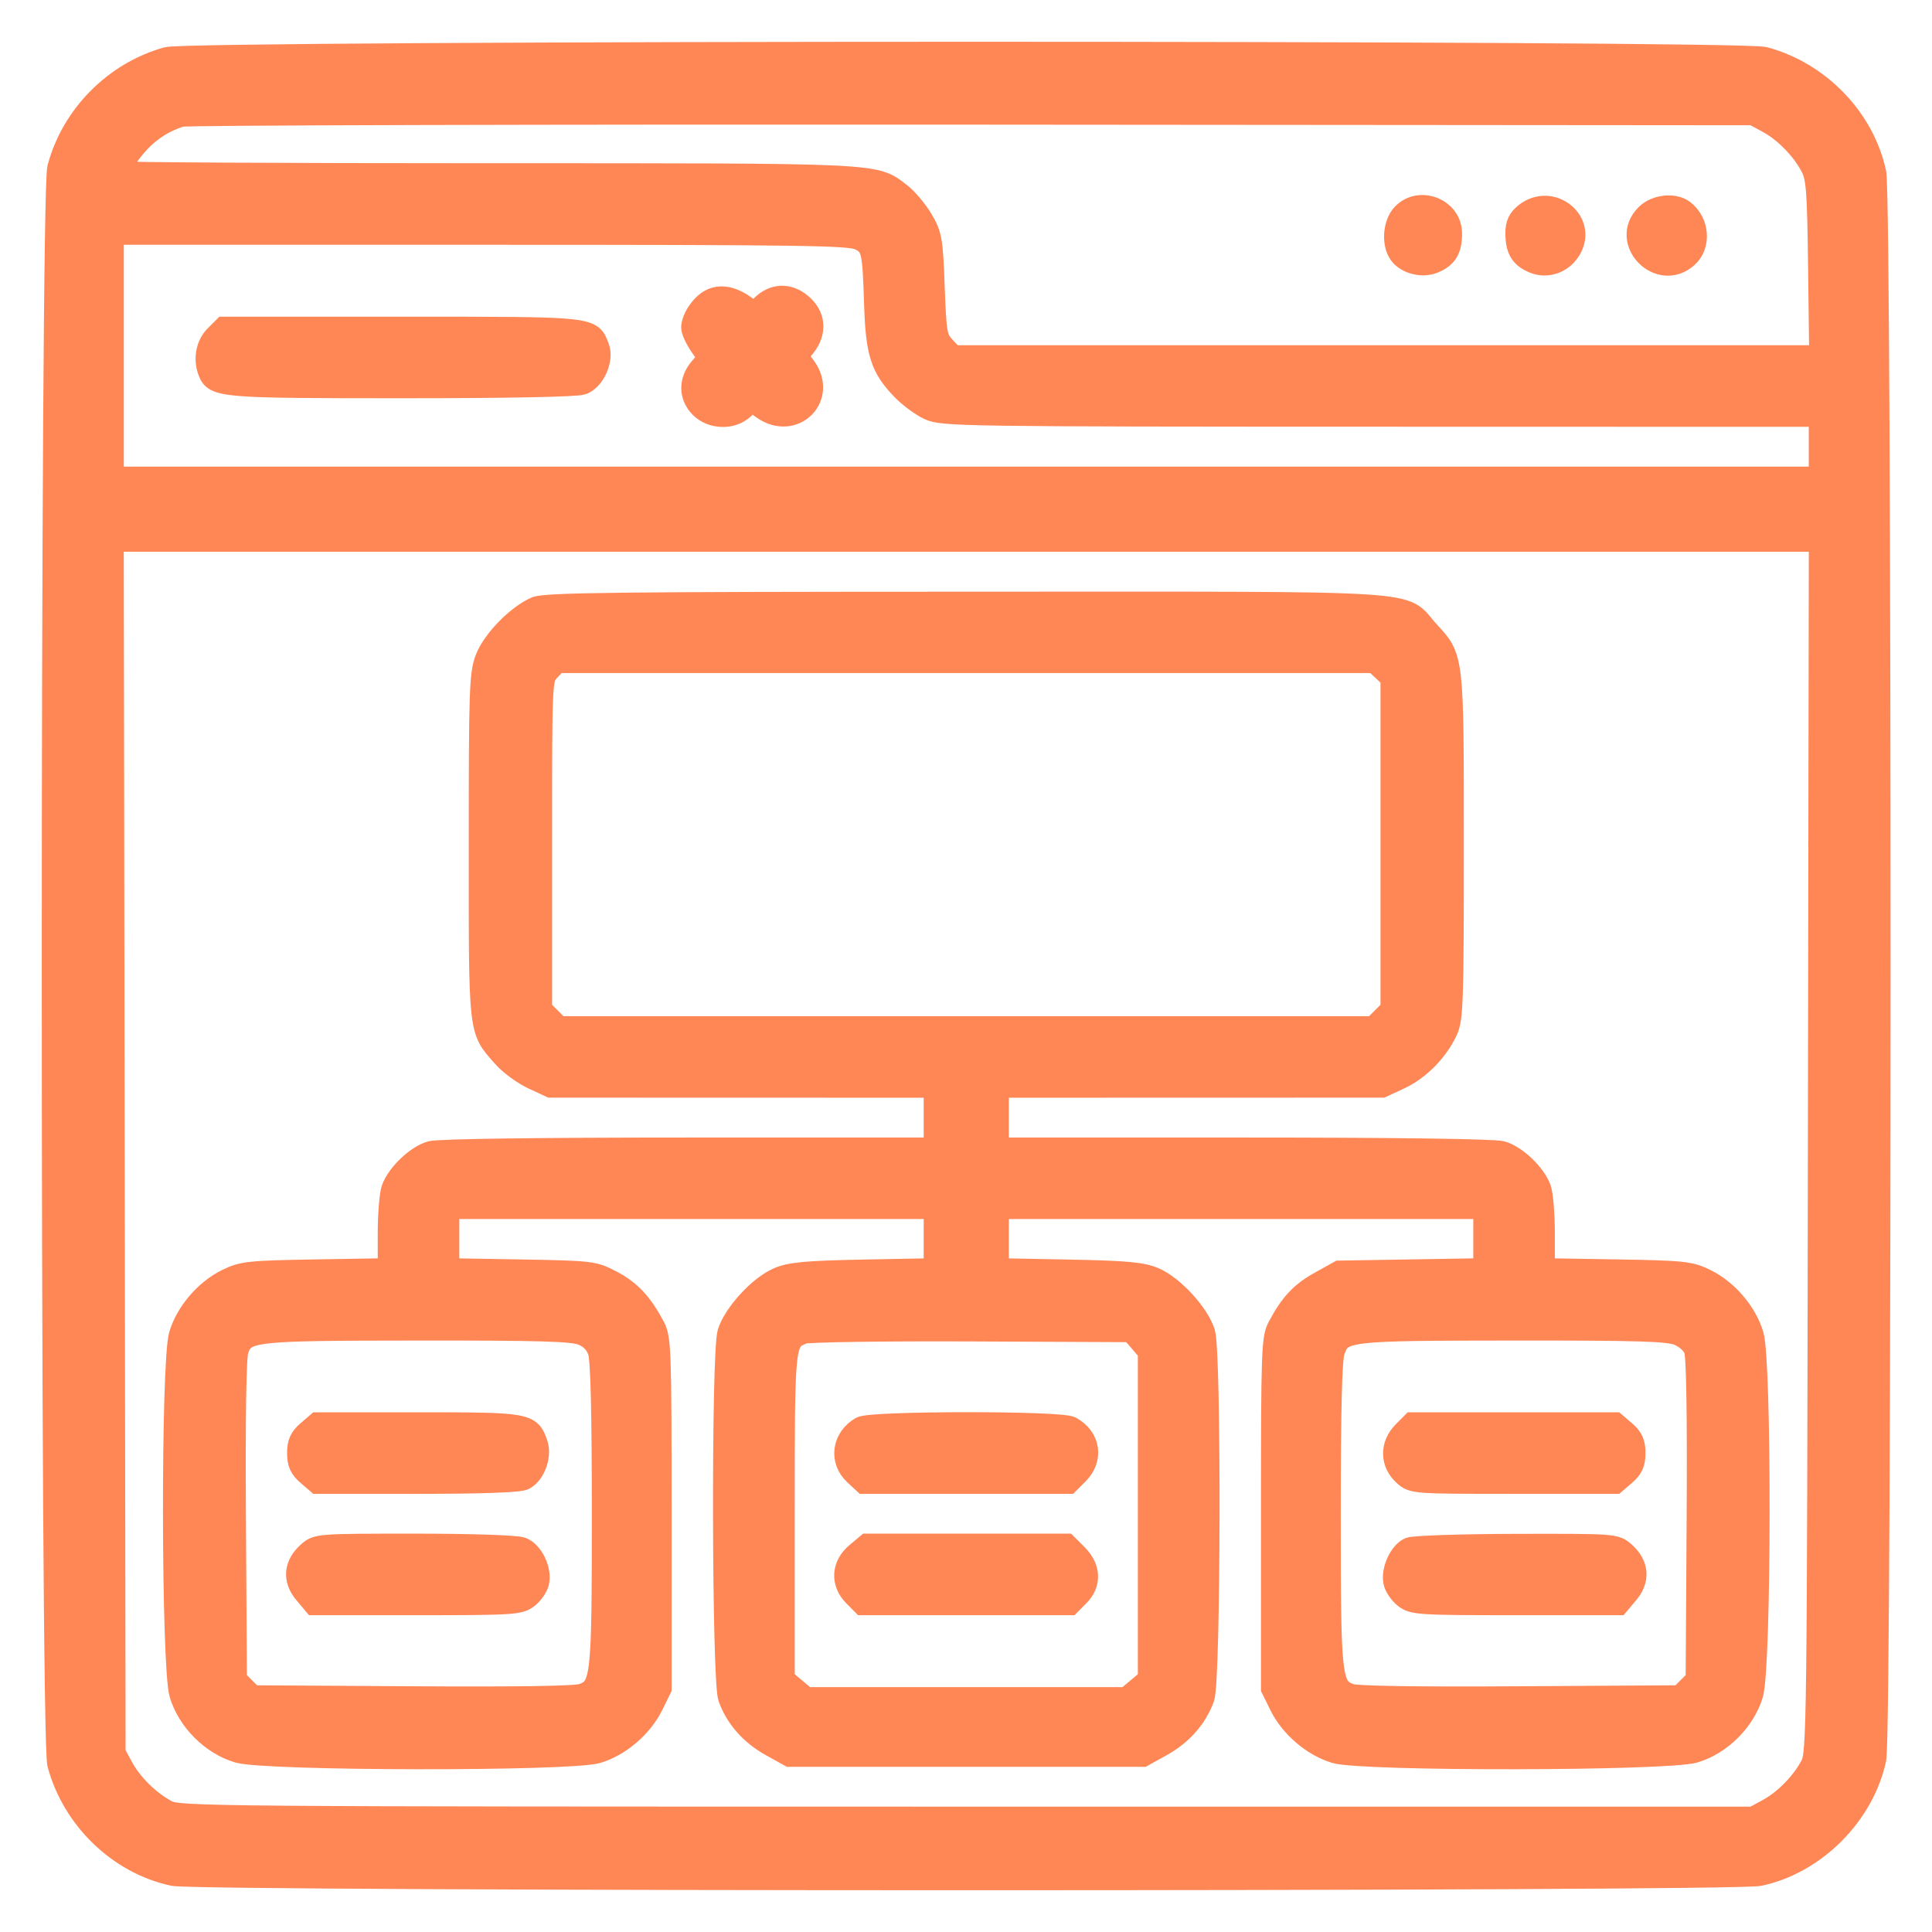 <svg width="37" height="37" viewBox="0 0 37 37" fill="none" xmlns="http://www.w3.org/2000/svg">
<mask id="path-1-outside-1_1267_7899" maskUnits="userSpaceOnUse" x="0" y="0" width="37" height="37" fill="black">
<rect fill="white" width="37" height="37"/>
<path fill-rule="evenodd" clip-rule="evenodd" d="M3.196 1.101C2.19 1.381 1.373 2.206 1.105 3.214C0.965 3.738 0.965 33.26 1.105 33.784C1.386 34.84 2.275 35.697 3.319 35.918C3.83 36.027 33.173 36.028 33.692 35.919C34.763 35.695 35.696 34.761 35.925 33.685C36.034 33.169 36.034 3.828 35.925 3.313C35.703 2.268 34.846 1.379 33.791 1.098C33.293 0.966 3.673 0.968 3.196 1.101ZM33.849 2.347C34.171 2.521 34.501 2.856 34.678 3.19C34.791 3.401 34.808 3.628 34.827 5.121L34.848 6.812H26.552H18.256L18.092 6.638C17.94 6.475 17.926 6.397 17.892 5.493C17.859 4.589 17.843 4.5 17.667 4.2C17.562 4.023 17.372 3.797 17.243 3.699C16.741 3.316 16.957 3.326 9.336 3.326C5.471 3.326 2.308 3.309 2.308 3.288C2.308 3.194 2.478 2.933 2.675 2.723C2.893 2.49 3.164 2.322 3.469 2.228C3.564 2.199 10.376 2.181 18.608 2.187L33.575 2.199L33.849 2.347ZM26.855 4.1C26.697 4.268 26.658 4.612 26.773 4.825C26.884 5.033 27.218 5.135 27.461 5.034C27.71 4.931 27.8 4.781 27.8 4.471C27.8 3.993 27.183 3.751 26.855 4.1ZM29.211 4.083C29.077 4.188 29.03 4.287 29.03 4.464C29.03 4.781 29.119 4.93 29.37 5.034C29.643 5.147 29.954 5.025 30.097 4.749C30.375 4.209 29.698 3.7 29.211 4.083ZM31.522 4.109C31.004 4.627 31.777 5.416 32.32 4.925C32.573 4.696 32.537 4.251 32.249 4.029C32.062 3.886 31.706 3.925 31.522 4.109ZM16.458 4.592C16.7 4.718 16.715 4.781 16.748 5.821C16.778 6.757 16.867 7.04 17.262 7.452C17.401 7.598 17.637 7.774 17.788 7.844C18.05 7.965 18.419 7.971 26.451 7.972L34.84 7.974V8.555V9.136H18.506H2.171V6.812V4.488H9.214C15.378 4.488 16.282 4.501 16.458 4.592ZM13.592 5.744C13.415 5.844 13.249 6.097 13.245 6.273C13.244 6.333 13.315 6.489 13.404 6.62L13.564 6.856L13.404 7.043C13.192 7.289 13.195 7.591 13.411 7.806C13.629 8.024 14.024 8.035 14.242 7.829L14.396 7.685L14.599 7.829C15.202 8.259 15.859 7.611 15.421 7.019L15.275 6.822L15.421 6.637C15.641 6.357 15.613 6.043 15.349 5.821C15.101 5.612 14.81 5.624 14.581 5.853C14.453 5.982 14.447 5.982 14.269 5.856C14.015 5.675 13.783 5.637 13.592 5.744ZM4.116 6.433C3.951 6.598 3.899 6.879 3.991 7.117C4.105 7.416 4.243 7.427 7.699 7.427C9.706 7.427 11.048 7.401 11.157 7.359C11.388 7.272 11.559 6.885 11.47 6.651C11.32 6.257 11.399 6.265 7.689 6.265H4.284L4.116 6.433ZM34.823 21.967C34.806 33.132 34.801 33.578 34.678 33.808C34.501 34.142 34.171 34.477 33.849 34.651L33.575 34.799H18.506C3.939 34.799 3.428 34.795 3.196 34.672C2.862 34.494 2.527 34.164 2.353 33.842L2.205 33.569L2.188 21.967L2.17 10.366H18.506H34.841L34.823 21.967ZM10.257 11.628C9.9 11.783 9.434 12.261 9.3 12.61C9.187 12.901 9.177 13.212 9.177 16.209C9.177 19.84 9.162 19.709 9.629 20.24C9.755 20.385 10.013 20.574 10.201 20.662L10.543 20.821L14.217 20.822L17.89 20.823V21.404V21.985L13.192 21.985C10.319 21.985 8.399 22.011 8.251 22.052C7.976 22.129 7.614 22.472 7.506 22.758C7.466 22.864 7.434 23.253 7.434 23.623V24.296L6.05 24.319C4.763 24.341 4.643 24.354 4.341 24.502C3.926 24.707 3.563 25.132 3.434 25.565C3.278 26.09 3.286 31.916 3.443 32.446C3.594 32.955 4.049 33.41 4.559 33.561C5.089 33.718 10.915 33.726 11.44 33.57C11.872 33.442 12.298 33.078 12.502 32.663L12.662 32.339V28.99C12.662 25.851 12.654 25.626 12.534 25.402C12.295 24.953 12.073 24.716 11.718 24.53C11.372 24.349 11.33 24.344 9.98 24.32L8.596 24.296V23.721V23.146H13.243H17.89V23.721V24.296L16.541 24.322C15.43 24.344 15.139 24.371 14.9 24.473C14.537 24.627 14.047 25.163 13.939 25.522C13.819 25.922 13.831 32.176 13.952 32.516C14.089 32.899 14.372 33.221 14.763 33.438L15.122 33.637H18.506H21.889L22.248 33.438C22.639 33.221 22.922 32.899 23.059 32.516C23.18 32.176 23.192 25.922 23.072 25.522C22.964 25.163 22.474 24.627 22.111 24.473C21.872 24.371 21.581 24.344 20.47 24.322L19.121 24.296V23.721V23.146H23.768H28.415V23.721V24.296L27.031 24.319L25.647 24.342L25.28 24.546C24.91 24.751 24.711 24.963 24.477 25.402C24.357 25.626 24.349 25.851 24.349 28.99V32.339L24.509 32.663C24.713 33.078 25.139 33.442 25.571 33.57C26.096 33.726 31.922 33.718 32.452 33.561C32.962 33.41 33.417 32.955 33.568 32.446C33.725 31.916 33.733 26.09 33.577 25.565C33.449 25.132 33.085 24.707 32.67 24.502C32.368 24.354 32.248 24.341 30.961 24.319L29.577 24.296V23.623C29.577 23.253 29.545 22.864 29.505 22.758C29.397 22.472 29.035 22.129 28.76 22.052C28.612 22.011 26.692 21.985 23.819 21.985L19.121 21.985V21.404V20.823L22.794 20.822L26.468 20.821L26.81 20.662C27.185 20.487 27.53 20.137 27.715 19.744C27.823 19.513 27.834 19.19 27.834 16.209C27.834 12.545 27.841 12.607 27.364 12.087C26.809 11.482 27.584 11.531 18.506 11.532C11.804 11.533 10.439 11.549 10.257 11.628ZM26.48 12.838L26.638 12.987V16.156V19.325L26.471 19.493L26.303 19.661H18.506H10.708L10.54 19.493L10.373 19.325V16.166C10.373 13.016 10.373 13.005 10.521 12.848L10.67 12.69H18.496H26.322L26.48 12.838ZM11.151 25.565C11.306 25.63 11.404 25.732 11.457 25.883C11.51 26.035 11.534 27.017 11.534 29.002C11.534 32.17 11.52 32.304 11.152 32.444C11.034 32.489 9.875 32.507 7.904 32.494L4.84 32.475L4.685 32.32L4.529 32.164L4.51 29.1C4.498 27.132 4.516 25.971 4.561 25.852C4.699 25.488 4.814 25.476 8 25.473C10.348 25.471 10.969 25.489 11.151 25.565ZM21.826 25.696L21.991 25.888V29.022V32.156L21.781 32.333L21.57 32.51H18.506H15.441L15.23 32.333L15.02 32.156V29.033C15.02 25.657 15.017 25.689 15.386 25.537C15.467 25.504 16.912 25.483 18.597 25.49L21.661 25.504L21.826 25.696ZM32.143 25.569C32.285 25.629 32.408 25.742 32.45 25.852C32.495 25.971 32.513 27.13 32.501 29.1L32.482 32.164L32.326 32.32L32.171 32.475L29.107 32.494C27.137 32.507 25.977 32.489 25.859 32.444C25.491 32.304 25.477 32.17 25.477 29.002C25.477 27.019 25.501 26.035 25.554 25.883C25.694 25.482 25.745 25.476 28.981 25.473C31.387 25.471 31.947 25.488 32.143 25.569ZM5.886 27.409C5.743 27.532 5.698 27.632 5.698 27.828C5.698 28.024 5.743 28.123 5.886 28.247L6.074 28.409H7.989C9.227 28.409 9.952 28.383 10.041 28.335C10.247 28.225 10.371 27.879 10.289 27.644C10.154 27.255 10.109 27.247 8.003 27.247H6.074L5.886 27.409ZM16.489 27.329C16.131 27.535 16.07 27.97 16.363 28.241L16.544 28.409H18.506H20.469L20.649 28.229C20.94 27.937 20.876 27.522 20.509 27.326C20.302 27.216 16.682 27.219 16.489 27.329ZM26.875 27.415C26.621 27.669 26.625 28.021 26.885 28.255C27.054 28.407 27.081 28.409 28.996 28.409H30.936L31.125 28.247C31.268 28.123 31.313 28.024 31.313 27.828C31.313 27.632 31.268 27.532 31.125 27.409L30.936 27.247H28.989H27.042L26.875 27.415ZM5.9 29.724C5.632 29.96 5.606 30.251 5.828 30.515L6.011 30.733H7.977C9.833 30.733 9.954 30.725 10.116 30.597C10.21 30.523 10.302 30.387 10.319 30.296C10.366 30.052 10.2 29.716 9.995 29.639C9.893 29.6 9.018 29.571 7.946 29.571C6.103 29.571 6.072 29.573 5.9 29.724ZM16.392 29.748C16.12 29.976 16.103 30.318 16.35 30.565L16.517 30.733H18.506H20.494L20.661 30.565C20.897 30.33 20.884 30.025 20.629 29.77L20.43 29.571H18.516H16.602L16.392 29.748ZM26.994 29.642C26.808 29.717 26.647 30.063 26.692 30.296C26.709 30.387 26.801 30.523 26.895 30.597C27.057 30.725 27.178 30.733 29.034 30.733H31L31.183 30.515C31.405 30.251 31.379 29.96 31.111 29.724C30.939 29.573 30.912 29.571 29.044 29.575C28.003 29.577 27.081 29.608 26.994 29.642Z"/>
</mask>
<path fill-rule="evenodd" clip-rule="evenodd" d="M3.196 1.101C2.19 1.381 1.373 2.206 1.105 3.214C0.965 3.738 0.965 33.26 1.105 33.784C1.386 34.84 2.275 35.697 3.319 35.918C3.83 36.027 33.173 36.028 33.692 35.919C34.763 35.695 35.696 34.761 35.925 33.685C36.034 33.169 36.034 3.828 35.925 3.313C35.703 2.268 34.846 1.379 33.791 1.098C33.293 0.966 3.673 0.968 3.196 1.101ZM33.849 2.347C34.171 2.521 34.501 2.856 34.678 3.19C34.791 3.401 34.808 3.628 34.827 5.121L34.848 6.812H26.552H18.256L18.092 6.638C17.94 6.475 17.926 6.397 17.892 5.493C17.859 4.589 17.843 4.5 17.667 4.2C17.562 4.023 17.372 3.797 17.243 3.699C16.741 3.316 16.957 3.326 9.336 3.326C5.471 3.326 2.308 3.309 2.308 3.288C2.308 3.194 2.478 2.933 2.675 2.723C2.893 2.49 3.164 2.322 3.469 2.228C3.564 2.199 10.376 2.181 18.608 2.187L33.575 2.199L33.849 2.347ZM26.855 4.1C26.697 4.268 26.658 4.612 26.773 4.825C26.884 5.033 27.218 5.135 27.461 5.034C27.71 4.931 27.8 4.781 27.8 4.471C27.8 3.993 27.183 3.751 26.855 4.1ZM29.211 4.083C29.077 4.188 29.03 4.287 29.03 4.464C29.03 4.781 29.119 4.93 29.37 5.034C29.643 5.147 29.954 5.025 30.097 4.749C30.375 4.209 29.698 3.7 29.211 4.083ZM31.522 4.109C31.004 4.627 31.777 5.416 32.32 4.925C32.573 4.696 32.537 4.251 32.249 4.029C32.062 3.886 31.706 3.925 31.522 4.109ZM16.458 4.592C16.7 4.718 16.715 4.781 16.748 5.821C16.778 6.757 16.867 7.04 17.262 7.452C17.401 7.598 17.637 7.774 17.788 7.844C18.05 7.965 18.419 7.971 26.451 7.972L34.84 7.974V8.555V9.136H18.506H2.171V6.812V4.488H9.214C15.378 4.488 16.282 4.501 16.458 4.592ZM13.592 5.744C13.415 5.844 13.249 6.097 13.245 6.273C13.244 6.333 13.315 6.489 13.404 6.62L13.564 6.856L13.404 7.043C13.192 7.289 13.195 7.591 13.411 7.806C13.629 8.024 14.024 8.035 14.242 7.829L14.396 7.685L14.599 7.829C15.202 8.259 15.859 7.611 15.421 7.019L15.275 6.822L15.421 6.637C15.641 6.357 15.613 6.043 15.349 5.821C15.101 5.612 14.81 5.624 14.581 5.853C14.453 5.982 14.447 5.982 14.269 5.856C14.015 5.675 13.783 5.637 13.592 5.744ZM4.116 6.433C3.951 6.598 3.899 6.879 3.991 7.117C4.105 7.416 4.243 7.427 7.699 7.427C9.706 7.427 11.048 7.401 11.157 7.359C11.388 7.272 11.559 6.885 11.47 6.651C11.32 6.257 11.399 6.265 7.689 6.265H4.284L4.116 6.433ZM34.823 21.967C34.806 33.132 34.801 33.578 34.678 33.808C34.501 34.142 34.171 34.477 33.849 34.651L33.575 34.799H18.506C3.939 34.799 3.428 34.795 3.196 34.672C2.862 34.494 2.527 34.164 2.353 33.842L2.205 33.569L2.188 21.967L2.17 10.366H18.506H34.841L34.823 21.967ZM10.257 11.628C9.9 11.783 9.434 12.261 9.3 12.61C9.187 12.901 9.177 13.212 9.177 16.209C9.177 19.84 9.162 19.709 9.629 20.24C9.755 20.385 10.013 20.574 10.201 20.662L10.543 20.821L14.217 20.822L17.89 20.823V21.404V21.985L13.192 21.985C10.319 21.985 8.399 22.011 8.251 22.052C7.976 22.129 7.614 22.472 7.506 22.758C7.466 22.864 7.434 23.253 7.434 23.623V24.296L6.05 24.319C4.763 24.341 4.643 24.354 4.341 24.502C3.926 24.707 3.563 25.132 3.434 25.565C3.278 26.09 3.286 31.916 3.443 32.446C3.594 32.955 4.049 33.41 4.559 33.561C5.089 33.718 10.915 33.726 11.44 33.57C11.872 33.442 12.298 33.078 12.502 32.663L12.662 32.339V28.99C12.662 25.851 12.654 25.626 12.534 25.402C12.295 24.953 12.073 24.716 11.718 24.53C11.372 24.349 11.33 24.344 9.98 24.32L8.596 24.296V23.721V23.146H13.243H17.89V23.721V24.296L16.541 24.322C15.43 24.344 15.139 24.371 14.9 24.473C14.537 24.627 14.047 25.163 13.939 25.522C13.819 25.922 13.831 32.176 13.952 32.516C14.089 32.899 14.372 33.221 14.763 33.438L15.122 33.637H18.506H21.889L22.248 33.438C22.639 33.221 22.922 32.899 23.059 32.516C23.18 32.176 23.192 25.922 23.072 25.522C22.964 25.163 22.474 24.627 22.111 24.473C21.872 24.371 21.581 24.344 20.47 24.322L19.121 24.296V23.721V23.146H23.768H28.415V23.721V24.296L27.031 24.319L25.647 24.342L25.28 24.546C24.91 24.751 24.711 24.963 24.477 25.402C24.357 25.626 24.349 25.851 24.349 28.99V32.339L24.509 32.663C24.713 33.078 25.139 33.442 25.571 33.57C26.096 33.726 31.922 33.718 32.452 33.561C32.962 33.41 33.417 32.955 33.568 32.446C33.725 31.916 33.733 26.09 33.577 25.565C33.449 25.132 33.085 24.707 32.67 24.502C32.368 24.354 32.248 24.341 30.961 24.319L29.577 24.296V23.623C29.577 23.253 29.545 22.864 29.505 22.758C29.397 22.472 29.035 22.129 28.76 22.052C28.612 22.011 26.692 21.985 23.819 21.985L19.121 21.985V21.404V20.823L22.794 20.822L26.468 20.821L26.81 20.662C27.185 20.487 27.53 20.137 27.715 19.744C27.823 19.513 27.834 19.19 27.834 16.209C27.834 12.545 27.841 12.607 27.364 12.087C26.809 11.482 27.584 11.531 18.506 11.532C11.804 11.533 10.439 11.549 10.257 11.628ZM26.48 12.838L26.638 12.987V16.156V19.325L26.471 19.493L26.303 19.661H18.506H10.708L10.54 19.493L10.373 19.325V16.166C10.373 13.016 10.373 13.005 10.521 12.848L10.67 12.69H18.496H26.322L26.48 12.838ZM11.151 25.565C11.306 25.63 11.404 25.732 11.457 25.883C11.51 26.035 11.534 27.017 11.534 29.002C11.534 32.17 11.52 32.304 11.152 32.444C11.034 32.489 9.875 32.507 7.904 32.494L4.84 32.475L4.685 32.32L4.529 32.164L4.51 29.1C4.498 27.132 4.516 25.971 4.561 25.852C4.699 25.488 4.814 25.476 8 25.473C10.348 25.471 10.969 25.489 11.151 25.565ZM21.826 25.696L21.991 25.888V29.022V32.156L21.781 32.333L21.57 32.51H18.506H15.441L15.23 32.333L15.02 32.156V29.033C15.02 25.657 15.017 25.689 15.386 25.537C15.467 25.504 16.912 25.483 18.597 25.49L21.661 25.504L21.826 25.696ZM32.143 25.569C32.285 25.629 32.408 25.742 32.45 25.852C32.495 25.971 32.513 27.13 32.501 29.1L32.482 32.164L32.326 32.32L32.171 32.475L29.107 32.494C27.137 32.507 25.977 32.489 25.859 32.444C25.491 32.304 25.477 32.17 25.477 29.002C25.477 27.019 25.501 26.035 25.554 25.883C25.694 25.482 25.745 25.476 28.981 25.473C31.387 25.471 31.947 25.488 32.143 25.569ZM5.886 27.409C5.743 27.532 5.698 27.632 5.698 27.828C5.698 28.024 5.743 28.123 5.886 28.247L6.074 28.409H7.989C9.227 28.409 9.952 28.383 10.041 28.335C10.247 28.225 10.371 27.879 10.289 27.644C10.154 27.255 10.109 27.247 8.003 27.247H6.074L5.886 27.409ZM16.489 27.329C16.131 27.535 16.07 27.97 16.363 28.241L16.544 28.409H18.506H20.469L20.649 28.229C20.94 27.937 20.876 27.522 20.509 27.326C20.302 27.216 16.682 27.219 16.489 27.329ZM26.875 27.415C26.621 27.669 26.625 28.021 26.885 28.255C27.054 28.407 27.081 28.409 28.996 28.409H30.936L31.125 28.247C31.268 28.123 31.313 28.024 31.313 27.828C31.313 27.632 31.268 27.532 31.125 27.409L30.936 27.247H28.989H27.042L26.875 27.415ZM5.9 29.724C5.632 29.96 5.606 30.251 5.828 30.515L6.011 30.733H7.977C9.833 30.733 9.954 30.725 10.116 30.597C10.21 30.523 10.302 30.387 10.319 30.296C10.366 30.052 10.2 29.716 9.995 29.639C9.893 29.6 9.018 29.571 7.946 29.571C6.103 29.571 6.072 29.573 5.9 29.724ZM16.392 29.748C16.12 29.976 16.103 30.318 16.35 30.565L16.517 30.733H18.506H20.494L20.661 30.565C20.897 30.33 20.884 30.025 20.629 29.77L20.43 29.571H18.516H16.602L16.392 29.748ZM26.994 29.642C26.808 29.717 26.647 30.063 26.692 30.296C26.709 30.387 26.801 30.523 26.895 30.597C27.057 30.725 27.178 30.733 29.034 30.733H31L31.183 30.515C31.405 30.251 31.379 29.96 31.111 29.724C30.939 29.573 30.912 29.571 29.044 29.575C28.003 29.577 27.081 29.608 26.994 29.642Z" fill="#FF8655"/>
<path fill-rule="evenodd" clip-rule="evenodd" d="M3.196 1.101C2.19 1.381 1.373 2.206 1.105 3.214C0.965 3.738 0.965 33.26 1.105 33.784C1.386 34.84 2.275 35.697 3.319 35.918C3.83 36.027 33.173 36.028 33.692 35.919C34.763 35.695 35.696 34.761 35.925 33.685C36.034 33.169 36.034 3.828 35.925 3.313C35.703 2.268 34.846 1.379 33.791 1.098C33.293 0.966 3.673 0.968 3.196 1.101ZM33.849 2.347C34.171 2.521 34.501 2.856 34.678 3.19C34.791 3.401 34.808 3.628 34.827 5.121L34.848 6.812H26.552H18.256L18.092 6.638C17.94 6.475 17.926 6.397 17.892 5.493C17.859 4.589 17.843 4.5 17.667 4.2C17.562 4.023 17.372 3.797 17.243 3.699C16.741 3.316 16.957 3.326 9.336 3.326C5.471 3.326 2.308 3.309 2.308 3.288C2.308 3.194 2.478 2.933 2.675 2.723C2.893 2.49 3.164 2.322 3.469 2.228C3.564 2.199 10.376 2.181 18.608 2.187L33.575 2.199L33.849 2.347ZM26.855 4.1C26.697 4.268 26.658 4.612 26.773 4.825C26.884 5.033 27.218 5.135 27.461 5.034C27.71 4.931 27.8 4.781 27.8 4.471C27.8 3.993 27.183 3.751 26.855 4.1ZM29.211 4.083C29.077 4.188 29.03 4.287 29.03 4.464C29.03 4.781 29.119 4.93 29.37 5.034C29.643 5.147 29.954 5.025 30.097 4.749C30.375 4.209 29.698 3.7 29.211 4.083ZM31.522 4.109C31.004 4.627 31.777 5.416 32.32 4.925C32.573 4.696 32.537 4.251 32.249 4.029C32.062 3.886 31.706 3.925 31.522 4.109ZM16.458 4.592C16.7 4.718 16.715 4.781 16.748 5.821C16.778 6.757 16.867 7.04 17.262 7.452C17.401 7.598 17.637 7.774 17.788 7.844C18.05 7.965 18.419 7.971 26.451 7.972L34.84 7.974V8.555V9.136H18.506H2.171V6.812V4.488H9.214C15.378 4.488 16.282 4.501 16.458 4.592ZM13.592 5.744C13.415 5.844 13.249 6.097 13.245 6.273C13.244 6.333 13.315 6.489 13.404 6.62L13.564 6.856L13.404 7.043C13.192 7.289 13.195 7.591 13.411 7.806C13.629 8.024 14.024 8.035 14.242 7.829L14.396 7.685L14.599 7.829C15.202 8.259 15.859 7.611 15.421 7.019L15.275 6.822L15.421 6.637C15.641 6.357 15.613 6.043 15.349 5.821C15.101 5.612 14.81 5.624 14.581 5.853C14.453 5.982 14.447 5.982 14.269 5.856C14.015 5.675 13.783 5.637 13.592 5.744ZM4.116 6.433C3.951 6.598 3.899 6.879 3.991 7.117C4.105 7.416 4.243 7.427 7.699 7.427C9.706 7.427 11.048 7.401 11.157 7.359C11.388 7.272 11.559 6.885 11.47 6.651C11.32 6.257 11.399 6.265 7.689 6.265H4.284L4.116 6.433ZM34.823 21.967C34.806 33.132 34.801 33.578 34.678 33.808C34.501 34.142 34.171 34.477 33.849 34.651L33.575 34.799H18.506C3.939 34.799 3.428 34.795 3.196 34.672C2.862 34.494 2.527 34.164 2.353 33.842L2.205 33.569L2.188 21.967L2.17 10.366H18.506H34.841L34.823 21.967ZM10.257 11.628C9.9 11.783 9.434 12.261 9.3 12.61C9.187 12.901 9.177 13.212 9.177 16.209C9.177 19.84 9.162 19.709 9.629 20.24C9.755 20.385 10.013 20.574 10.201 20.662L10.543 20.821L14.217 20.822L17.89 20.823V21.404V21.985L13.192 21.985C10.319 21.985 8.399 22.011 8.251 22.052C7.976 22.129 7.614 22.472 7.506 22.758C7.466 22.864 7.434 23.253 7.434 23.623V24.296L6.05 24.319C4.763 24.341 4.643 24.354 4.341 24.502C3.926 24.707 3.563 25.132 3.434 25.565C3.278 26.09 3.286 31.916 3.443 32.446C3.594 32.955 4.049 33.41 4.559 33.561C5.089 33.718 10.915 33.726 11.44 33.57C11.872 33.442 12.298 33.078 12.502 32.663L12.662 32.339V28.99C12.662 25.851 12.654 25.626 12.534 25.402C12.295 24.953 12.073 24.716 11.718 24.53C11.372 24.349 11.33 24.344 9.98 24.32L8.596 24.296V23.721V23.146H13.243H17.89V23.721V24.296L16.541 24.322C15.43 24.344 15.139 24.371 14.9 24.473C14.537 24.627 14.047 25.163 13.939 25.522C13.819 25.922 13.831 32.176 13.952 32.516C14.089 32.899 14.372 33.221 14.763 33.438L15.122 33.637H18.506H21.889L22.248 33.438C22.639 33.221 22.922 32.899 23.059 32.516C23.18 32.176 23.192 25.922 23.072 25.522C22.964 25.163 22.474 24.627 22.111 24.473C21.872 24.371 21.581 24.344 20.47 24.322L19.121 24.296V23.721V23.146H23.768H28.415V23.721V24.296L27.031 24.319L25.647 24.342L25.28 24.546C24.91 24.751 24.711 24.963 24.477 25.402C24.357 25.626 24.349 25.851 24.349 28.99V32.339L24.509 32.663C24.713 33.078 25.139 33.442 25.571 33.57C26.096 33.726 31.922 33.718 32.452 33.561C32.962 33.41 33.417 32.955 33.568 32.446C33.725 31.916 33.733 26.09 33.577 25.565C33.449 25.132 33.085 24.707 32.67 24.502C32.368 24.354 32.248 24.341 30.961 24.319L29.577 24.296V23.623C29.577 23.253 29.545 22.864 29.505 22.758C29.397 22.472 29.035 22.129 28.76 22.052C28.612 22.011 26.692 21.985 23.819 21.985L19.121 21.985V21.404V20.823L22.794 20.822L26.468 20.821L26.81 20.662C27.185 20.487 27.53 20.137 27.715 19.744C27.823 19.513 27.834 19.19 27.834 16.209C27.834 12.545 27.841 12.607 27.364 12.087C26.809 11.482 27.584 11.531 18.506 11.532C11.804 11.533 10.439 11.549 10.257 11.628ZM26.48 12.838L26.638 12.987V16.156V19.325L26.471 19.493L26.303 19.661H18.506H10.708L10.54 19.493L10.373 19.325V16.166C10.373 13.016 10.373 13.005 10.521 12.848L10.67 12.69H18.496H26.322L26.48 12.838ZM11.151 25.565C11.306 25.63 11.404 25.732 11.457 25.883C11.51 26.035 11.534 27.017 11.534 29.002C11.534 32.17 11.52 32.304 11.152 32.444C11.034 32.489 9.875 32.507 7.904 32.494L4.84 32.475L4.685 32.32L4.529 32.164L4.51 29.1C4.498 27.132 4.516 25.971 4.561 25.852C4.699 25.488 4.814 25.476 8 25.473C10.348 25.471 10.969 25.489 11.151 25.565ZM21.826 25.696L21.991 25.888V29.022V32.156L21.781 32.333L21.57 32.51H18.506H15.441L15.23 32.333L15.02 32.156V29.033C15.02 25.657 15.017 25.689 15.386 25.537C15.467 25.504 16.912 25.483 18.597 25.49L21.661 25.504L21.826 25.696ZM32.143 25.569C32.285 25.629 32.408 25.742 32.45 25.852C32.495 25.971 32.513 27.13 32.501 29.1L32.482 32.164L32.326 32.32L32.171 32.475L29.107 32.494C27.137 32.507 25.977 32.489 25.859 32.444C25.491 32.304 25.477 32.17 25.477 29.002C25.477 27.019 25.501 26.035 25.554 25.883C25.694 25.482 25.745 25.476 28.981 25.473C31.387 25.471 31.947 25.488 32.143 25.569ZM5.886 27.409C5.743 27.532 5.698 27.632 5.698 27.828C5.698 28.024 5.743 28.123 5.886 28.247L6.074 28.409H7.989C9.227 28.409 9.952 28.383 10.041 28.335C10.247 28.225 10.371 27.879 10.289 27.644C10.154 27.255 10.109 27.247 8.003 27.247H6.074L5.886 27.409ZM16.489 27.329C16.131 27.535 16.07 27.97 16.363 28.241L16.544 28.409H18.506H20.469L20.649 28.229C20.94 27.937 20.876 27.522 20.509 27.326C20.302 27.216 16.682 27.219 16.489 27.329ZM26.875 27.415C26.621 27.669 26.625 28.021 26.885 28.255C27.054 28.407 27.081 28.409 28.996 28.409H30.936L31.125 28.247C31.268 28.123 31.313 28.024 31.313 27.828C31.313 27.632 31.268 27.532 31.125 27.409L30.936 27.247H28.989H27.042L26.875 27.415ZM5.9 29.724C5.632 29.96 5.606 30.251 5.828 30.515L6.011 30.733H7.977C9.833 30.733 9.954 30.725 10.116 30.597C10.21 30.523 10.302 30.387 10.319 30.296C10.366 30.052 10.2 29.716 9.995 29.639C9.893 29.6 9.018 29.571 7.946 29.571C6.103 29.571 6.072 29.573 5.9 29.724ZM16.392 29.748C16.12 29.976 16.103 30.318 16.35 30.565L16.517 30.733H18.506H20.494L20.661 30.565C20.897 30.33 20.884 30.025 20.629 29.77L20.43 29.571H18.516H16.602L16.392 29.748ZM26.994 29.642C26.808 29.717 26.647 30.063 26.692 30.296C26.709 30.387 26.801 30.523 26.895 30.597C27.057 30.725 27.178 30.733 29.034 30.733H31L31.183 30.515C31.405 30.251 31.379 29.96 31.111 29.724C30.939 29.573 30.912 29.571 29.044 29.575C28.003 29.577 27.081 29.608 26.994 29.642Z" stroke="#FF8655" stroke-width="0.4" mask="url(#path-1-outside-1_1267_7899)"/>
</svg>
